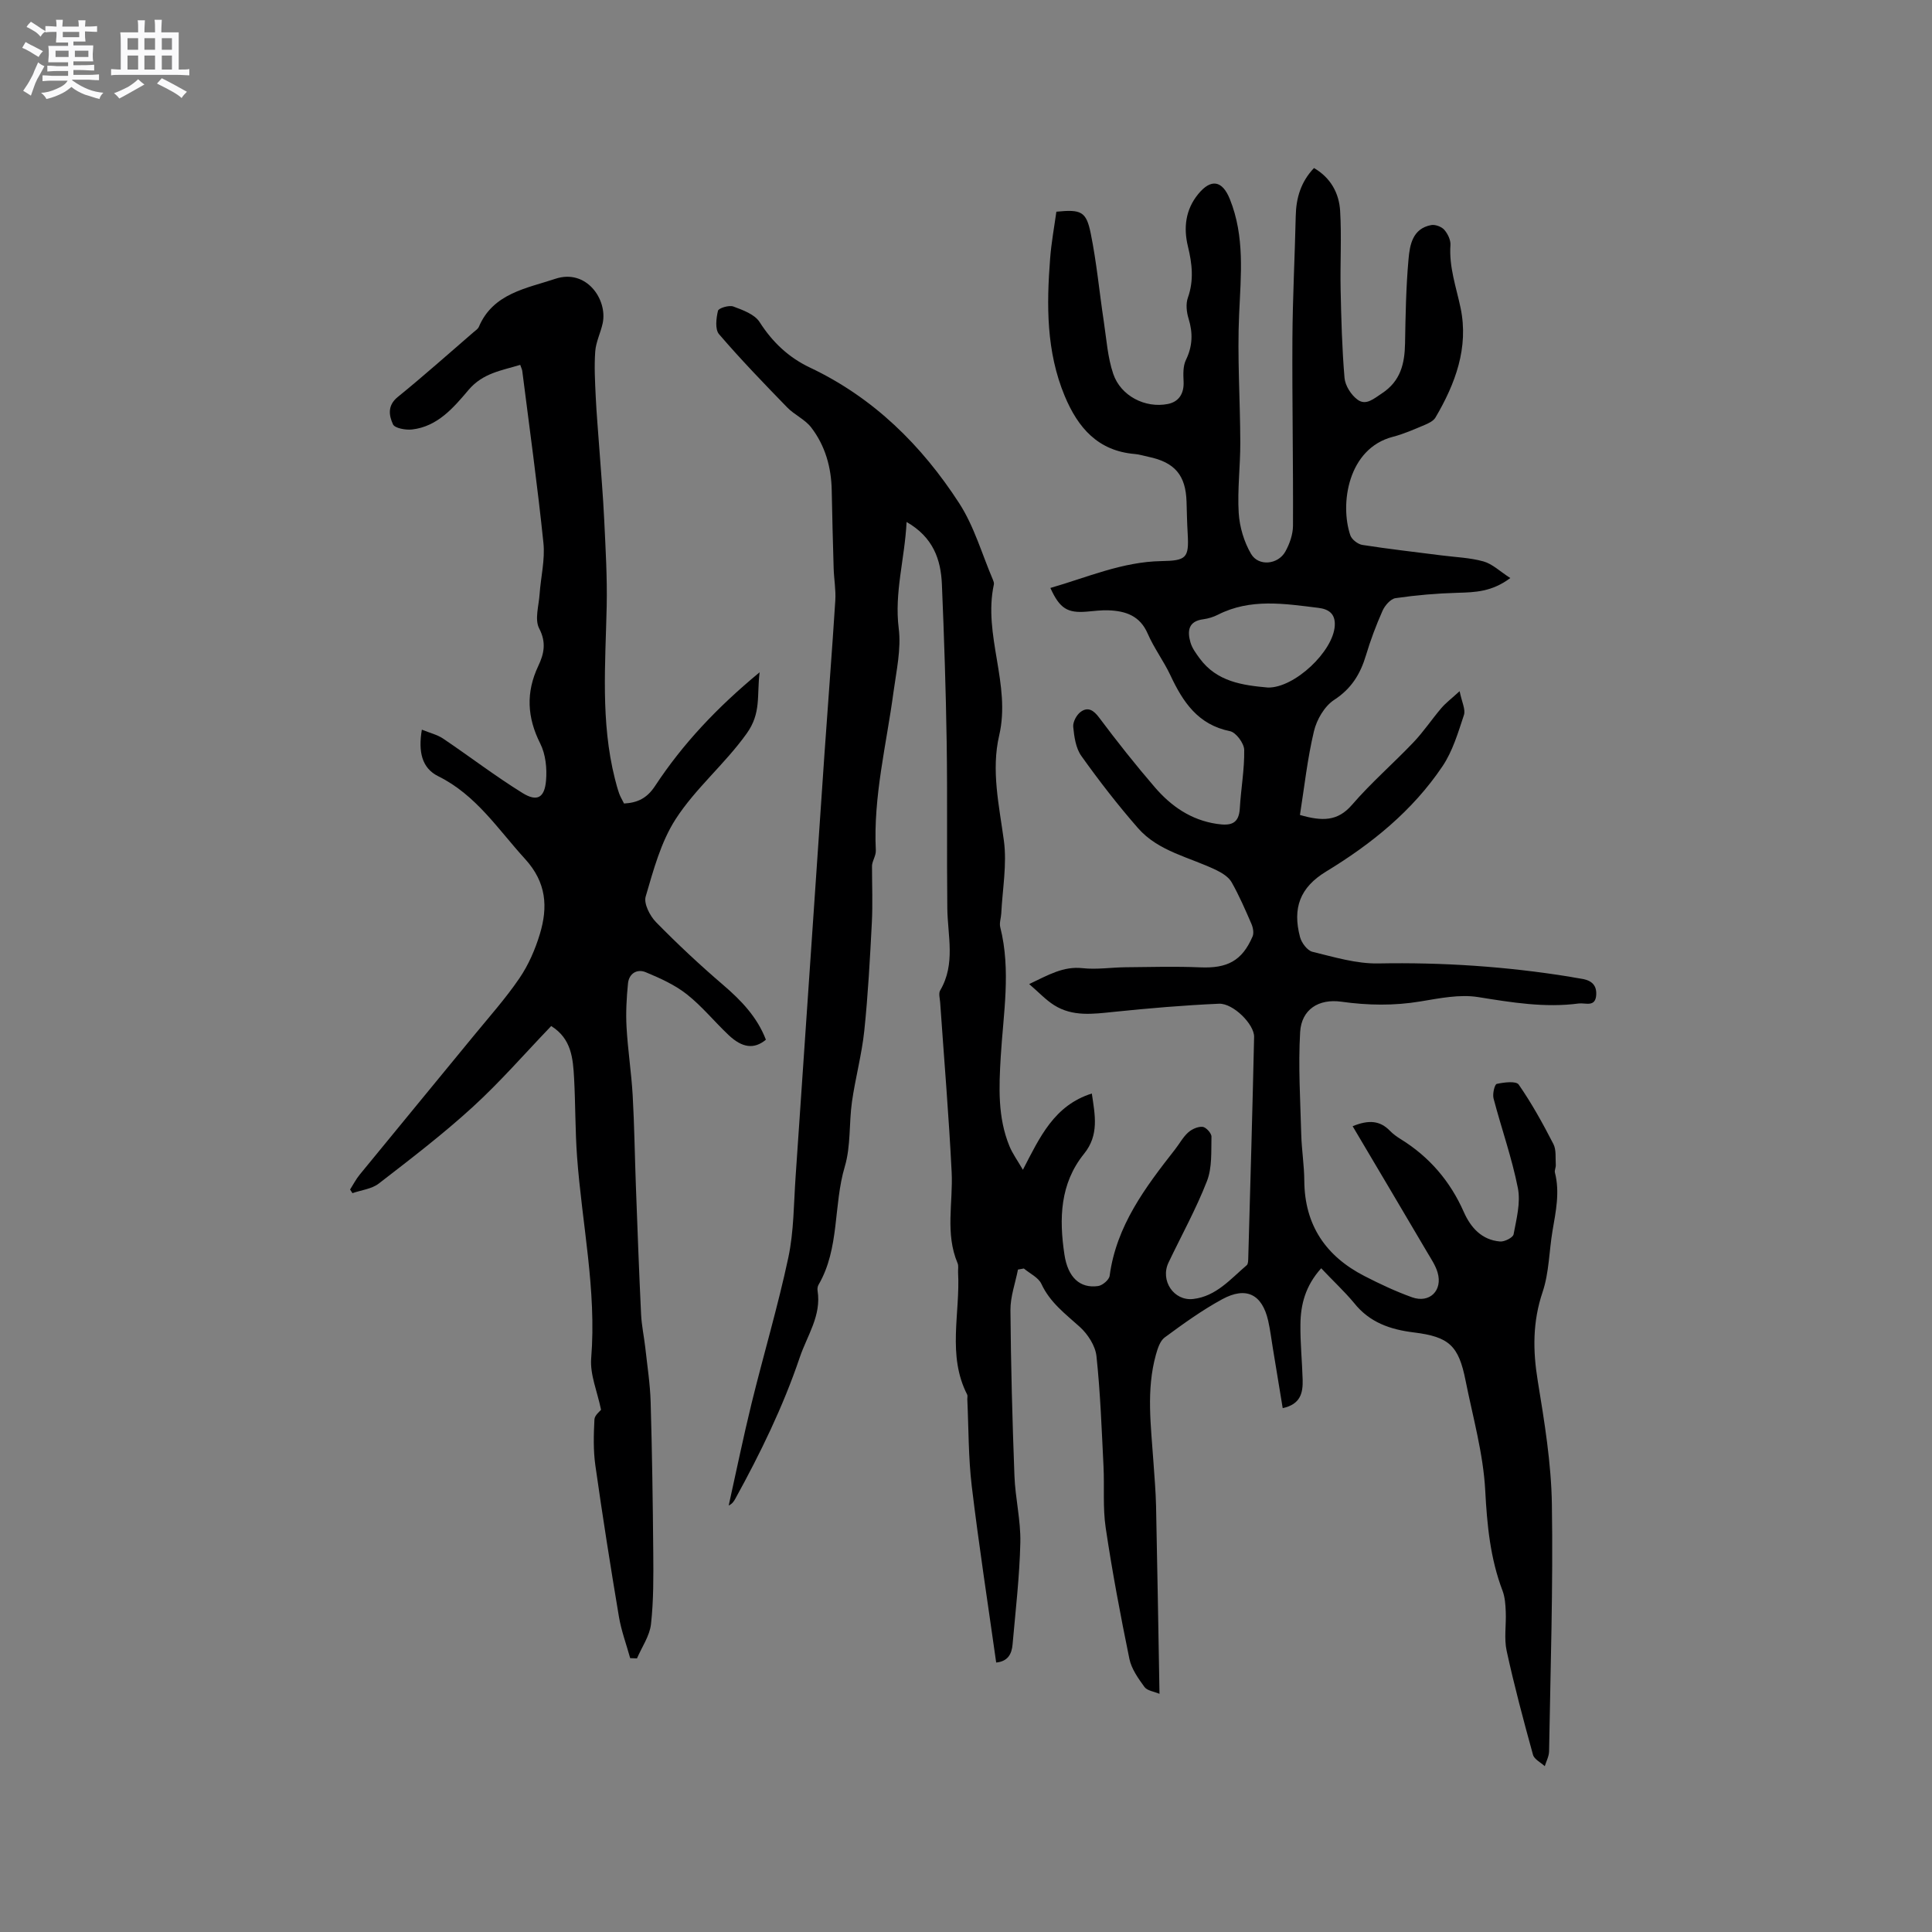 <svg enable-background="new 0 0 400 400" viewBox="0 0 400 400" xmlns="http://www.w3.org/2000/svg"><rect x="0" y="0" width="400" height="400" fill="#808080" stroke="none"/><path d="m6.8 9.5c.6.3 1.3.7 2.1 1.1-.4.4-.7.8-.9 1.2-.7-.4-1.3-.8-1.8-1.1s-1.1-.6-1.6-.8c.2-.4.5-.8.7-1.2.4.2.8.5 1.5.8zm.9 6.9c-.3.6-.5 1.1-.7 1.7s-.4 1.1-.6 1.7c-.6-.4-1.1-.7-1.6-1 .7-1 1.2-1.8 1.5-2.4.3-.5.6-1.1.8-1.7.3-.6.5-1.2.8-1.8.3.3.8.6 1.3.8-.7 1.3-1.2 2.2-1.5 2.7zm.1-11c.4.3 1 .7 1.7 1.1-.5.2-.8.6-1.1 1.1-.5-.6-1-1-1.4-1.2s-.9-.6-1.5-.8c.2-.4.5-.7.9-1.1.5.3.9.6 1.4.9zm10.5 13.1c1 .4 2 .6 3.1.7-.4.4-.7.8-.8 1.3-.9-.2-1.9-.6-3-.9-1-.4-2-.9-2.8-1.6-.5.4-1.1.9-1.9 1.3s-1.9.9-3.3 1.2c-.1-.3-.5-.8-1.1-1.3 1 0 2.1-.3 3.2-.8 1.2-.5 1.9-1 2.3-1.7h-3.2c-.4 0-1 0-2 .1v-1.2c1 0 1.7.1 2 .1h3.3v-1h-2.3c-.2 0-.9 0-2 .1v-1.2c1.2 0 1.9.1 2 .1h2.3v-.8h-4.1c0-.7.1-1.2.1-1.6 0-.5 0-1.1-.1-1.8h4.1v-.7h-2.5c0-.6.1-1.1.1-1.6v-.6h-.5c-.4 0-1 0-1.8.1v-1.3c1.2 0 1.9.1 2.1.1h.2c0-.3 0-.8-.1-1.4h1.4c0 .6-.1 1-.1 1.4h3.4c0-.4 0-.8-.1-1.3h1.5c0 .4-.1.9-.1 1.3.7 0 1.5 0 2.5-.1v1.2c-1 0-1.8-.1-2.5-.1v.6c0 .3 0 .8.1 1.5h-2.5v.8h4.1c0 .7-.1 1.3-.1 1.8s0 1 .1 1.5h-4.1v.8h1.4c.8 0 1.8 0 2.9-.1v1.2c-1 0-1.9-.1-2.8-.1h-1.5v1h3.2c.3 0 1 0 2.1-.1v1.2c-1.1 0-1.8-.1-2.1-.1h-3.4l-.1.1c1.4 1 2.4 1.5 3.4 1.9zm-4.1-6.7v-1.3h-2.7v1.3zm2.2-4.1v-1.1h-3.4v1.1zm1.9 4.1v-1.3h-2.8v1.3z" fill="#fafafb"/><path d="m37 6.7v2.3 5.4c1 0 1.8 0 2.2-.1v1.3c-.6 0-1.5-.1-2.5-.1h-11.9c-.7 0-1.3 0-1.8.1v-1.3c.5 0 1.1.1 2 .1v-5.2c0-1 0-1.8-.1-2.5h3.7c0-1.3 0-2.1-.1-2.5h1.5c0 .4-.1 1.3-.1 2.5h2.2c0-1.2 0-2.1-.1-2.6h1.5c0 .4-.1 1.3-.1 2.6zm-12.3 13.7c-.3-.4-.7-.8-1.1-1.1 1.1-.4 2.1-.9 2.9-1.3.8-.5 1.5-1 2.1-1.6.4.4.9.8 1.3 1.1-2.5 1.4-4.2 2.4-5.2 2.9zm3.9-10.1v-2.4h-2.2v2.4zm0 4.1v-2.9h-2.2v2.9zm3.5-4.1v-2.4h-2.2v2.4zm0 4.1v-2.9h-2.2v2.9zm.4 2.9 1-1.1c.6.3 1.4.7 2.5 1.3s2 1.1 2.7 1.5c-.4.4-.8.8-1.1 1.3-.8-.8-2.5-1.7-5.1-3zm3.1-7v-2.4h-2.1v2.4zm0 4.1v-2.9h-2.1v2.9z" fill="#fafafb"/><g fill="#000001"><path d="m273.54 262.58c-3.3 3.67-4.26 7.55-4.3 11.63-.05 3.81.35 7.62.46 11.43.07 2.65-.37 5.09-4.13 5.9-.7-4.25-1.37-8.36-2.05-12.47-.31-1.88-.54-3.78-.96-5.64-1.25-5.45-4.53-7.15-9.53-4.43-4.17 2.27-8.07 5.09-11.9 7.91-.96.71-1.45 2.29-1.81 3.56-2.04 7.32-1.02 14.74-.52 22.13.21 3.07.48 6.13.55 9.2.27 12.71.47 25.42.71 38.89-1.13-.48-2.54-.64-3.11-1.42-1.29-1.77-2.69-3.74-3.12-5.81-1.85-9.01-3.56-18.07-4.91-27.17-.62-4.16-.24-8.47-.45-12.7-.38-7.62-.65-15.25-1.46-22.82-.23-2.14-1.79-4.55-3.45-6.05-2.99-2.7-6.17-5.05-7.95-8.9-.62-1.34-2.39-2.14-3.63-3.19-.41.07-.82.14-1.22.22-.55 2.8-1.58 5.61-1.56 8.4.09 11.44.4 22.89.83 34.32.17 4.6 1.32 9.2 1.22 13.78-.16 7.05-.99 14.1-1.61 21.14-.17 1.9-.93 3.48-3.39 3.72-1.72-12.21-3.6-24.35-5.06-36.54-.71-5.95-.64-12-.92-18-.01-.32.1-.69-.03-.94-4.18-8.17-1.41-16.86-1.88-25.3-.03-.63.13-1.35-.1-1.89-2.61-6.15-.92-12.55-1.23-18.84-.58-11.73-1.57-23.44-2.38-35.16-.06-.83-.36-1.87 0-2.48 3.24-5.49 1.54-11.33 1.48-17.08-.13-11.42.04-22.84-.13-34.26-.17-10.92-.53-21.84-.99-32.75-.22-5.13-1.79-9.73-7.31-12.9-.39 7.7-2.56 14.61-1.63 22.03.54 4.28-.49 8.8-1.08 13.17-1.46 10.9-4.21 21.65-3.66 32.79.06 1.17-.88 2.38-.79 3.43 0 3.82.16 7.64-.03 11.45-.39 7.5-.79 15.01-1.57 22.48-.52 4.93-1.85 9.77-2.55 14.69-.63 4.45-.22 9.16-1.48 13.4-2.4 8.05-1.04 16.91-5.43 24.47-.2.34-.28.84-.21 1.24.82 5.18-2.15 9.26-3.69 13.82-3.46 10.22-8.15 19.82-13.32 29.22-.3.54-.62 1.08-1.39 1.44 1.57-7.06 3.02-14.15 4.74-21.17 2.47-10.06 5.44-20.01 7.6-30.14 1.16-5.45 1.12-11.16 1.51-16.76 2.01-29.19 3.97-58.39 5.98-87.58.73-10.58 1.57-21.15 2.24-31.73.14-2.19-.27-4.41-.34-6.61-.16-5.38-.3-10.76-.4-16.14-.08-4.8-1.34-9.28-4.25-13.07-1.29-1.68-3.5-2.62-5-4.18-4.8-4.94-9.6-9.91-14.08-15.13-.86-1-.59-3.3-.22-4.85.13-.55 2.29-1.21 3.18-.88 1.97.73 4.4 1.61 5.43 3.21 2.67 4.18 6.03 7.35 10.45 9.44 13.15 6.23 23.12 16.09 30.89 28.09 3.1 4.79 4.71 10.55 6.99 15.87.12.29.24.64.18.93-2.27 10.5 3.57 20.66 1.1 31.26-1.68 7.22-.02 14.48.97 21.76.67 4.92-.29 10.06-.54 15.11-.05.95-.43 1.96-.21 2.83 2.26 8.95.63 17.9.1 26.85-.37 6.25-.65 12.53 1.81 18.5.63 1.53 1.63 2.9 2.78 4.88 3.5-6.75 6.47-13.33 14.27-15.79.66 4.46 1.54 8.59-1.61 12.48-5 6.19-5.18 13.46-4.06 20.87.71 4.71 3.2 7.05 6.98 6.51.91-.13 2.27-1.29 2.38-2.12 1.39-10.38 7.39-18.31 13.55-26.18.91-1.16 1.63-2.53 2.71-3.5.77-.69 2.03-1.25 2.99-1.16.7.07 1.85 1.33 1.83 2.03-.07 3.09.15 6.42-.93 9.2-2.25 5.78-5.28 11.25-7.96 16.87-1.77 3.71 1.09 8.01 5.12 7.54 4.75-.55 7.72-4.14 11.07-6.99.31-.26.3-.99.32-1.51.43-15.25.87-30.5 1.21-45.76.06-2.59-4.34-7-7.28-6.87-7.28.32-14.55.94-21.8 1.69-4.27.44-8.5 1.03-12.34-1.4-1.72-1.09-3.15-2.64-5.15-4.36 3.99-1.89 7.06-3.73 11.07-3.29 2.91.32 5.9-.16 8.86-.19 5.16-.05 10.32-.2 15.47.02 5.6.24 8.67-1.33 10.85-6.39.31-.72.1-1.84-.24-2.62-1.26-2.91-2.53-5.84-4.09-8.6-.6-1.06-1.88-1.88-3.03-2.45-5.57-2.74-12.08-3.87-16.37-8.78-4.16-4.76-8.05-9.78-11.72-14.93-1.15-1.61-1.48-3.96-1.68-6.02-.1-1 .69-2.49 1.55-3.11 1.5-1.09 2.67-.35 3.83 1.21 3.68 4.92 7.5 9.74 11.51 14.4 3.38 3.93 7.5 6.8 12.86 7.59 2.73.4 4.55.11 4.74-3.21.23-4.05.98-8.09.91-12.12-.03-1.36-1.7-3.62-2.95-3.87-6.62-1.34-9.73-6.03-12.32-11.55-1.39-2.96-3.41-5.65-4.71-8.64-1.61-3.73-4.59-4.7-8.14-4.83-1.47-.05-2.96.14-4.44.27-4.02.34-5.63-.62-7.57-4.9 7.62-2.19 14.89-5.42 22.96-5.56 5.18-.09 5.76-.63 5.47-5.64-.13-2.22-.18-4.45-.24-6.68-.17-5.46-2.44-8.14-7.88-9.27-.93-.19-1.86-.5-2.8-.58-7.66-.63-11.8-5.43-14.55-12.03-3.83-9.21-3.76-18.81-3.01-28.48.25-3.26.85-6.49 1.29-9.66 5.12-.5 6.19-.09 7.12 4.53 1.22 6 1.78 12.13 2.7 18.2.55 3.64.79 7.42 1.96 10.86 1.55 4.56 6.62 7.15 11.3 6.22 2.28-.45 3.37-2.15 3.26-4.63-.07-1.5-.14-3.2.48-4.48 1.39-2.86 1.47-5.58.55-8.57-.42-1.35-.6-3.05-.14-4.33 1.27-3.59.88-7.04.01-10.6-.95-3.89-.5-7.63 2.11-10.83 2.67-3.28 5.01-2.84 6.56 1.01 3.13 7.76 2.29 15.73 1.93 23.81-.41 8.86.22 17.77.24 26.65.01 4.85-.62 9.71-.33 14.53.18 2.89 1.1 5.99 2.56 8.48 1.55 2.64 5.6 2.22 7.1-.49.89-1.6 1.57-3.55 1.58-5.35.06-12.91-.19-25.83-.12-38.74.05-8.47.5-16.95.69-25.42.08-3.75 1.09-7.07 3.78-9.89 3.45 2.01 5.19 5.19 5.41 8.88.32 5.38-.01 10.79.1 16.18.13 6.14.29 12.29.81 18.4.14 1.6 1.37 3.53 2.7 4.5 1.74 1.28 3.34-.19 5.03-1.3 3.87-2.54 4.72-6.13 4.8-10.33.1-5.82.2-11.66.72-17.46.26-2.97.84-6.34 4.69-7.06.84-.16 2.14.33 2.71.97.72.82 1.35 2.13 1.28 3.17-.32 4.54 1.19 8.69 2.1 13.02 1.71 8.2-1.08 15.68-5.2 22.68-.42.72-1.43 1.2-2.26 1.55-2.15.9-4.3 1.86-6.54 2.44-9.34 2.4-11.03 13.93-8.83 20.4.3.87 1.56 1.84 2.49 1.99 5.42.85 10.88 1.46 16.32 2.16 2.93.38 5.95.47 8.77 1.26 1.84.52 3.4 2.06 5.54 3.44-3.8 2.85-7.29 2.95-10.89 3.05-4.3.12-8.62.49-12.87 1.11-1.02.15-2.21 1.52-2.69 2.61-1.33 2.99-2.49 6.08-3.43 9.22-1.16 3.87-3 6.9-6.58 9.23-2 1.3-3.62 4.08-4.19 6.49-1.36 5.7-1.99 11.57-2.9 17.34 4.63 1.33 7.81 1.34 10.78-2.1 3.94-4.57 8.54-8.55 12.71-12.93 2.1-2.2 3.8-4.77 5.78-7.09.91-1.07 2.06-1.93 3.79-3.51.45 2.25 1.27 3.79.89 4.94-1.21 3.65-2.34 7.51-4.46 10.64-6.19 9.19-14.63 16.02-24.07 21.76-5.44 3.3-6.99 7.59-5.4 13.58.32 1.19 1.5 2.78 2.57 3.04 4.49 1.09 9.11 2.5 13.65 2.41 13.29-.25 26.46.63 39.56 2.74.73.12 1.46.28 2.19.38 2.01.26 3.49 1.06 3.35 3.39-.16 2.64-2.25 1.6-3.62 1.78-7.02.93-13.86-.21-20.8-1.32-3.84-.62-8 .24-11.94.89-5.5.92-10.93.83-16.42.06-4.66-.65-8.24 1.58-8.52 6.29-.41 7.05.04 14.16.23 21.24.09 3.18.61 6.34.63 9.52.06 9.22 4.46 15.65 12.47 19.76 3.19 1.64 6.47 3.18 9.84 4.39 3.64 1.3 6.38-1.41 5.29-5.13-.43-1.48-1.36-2.84-2.16-4.2-5.09-8.65-10.21-17.28-15.43-26.09 3.37-1.38 5.67-1.15 7.7.93.66.68 1.45 1.25 2.26 1.75 5.93 3.67 10.24 8.7 13.06 15.09 1.43 3.23 3.72 5.79 7.51 6.1.93.07 2.66-.81 2.79-1.48.59-3.16 1.49-6.55.89-9.58-1.24-6.28-3.41-12.36-5.04-18.57-.24-.93.22-2.9.67-3 1.49-.33 4.01-.64 4.54.14 2.7 3.89 5.01 8.08 7.18 12.3.63 1.22.4 2.89.5 4.35.03.52-.3 1.09-.18 1.57 1.04 4.06.19 8.02-.49 12.01-.72 4.24-.71 8.7-2.06 12.71-2.08 6.17-2.04 12.13-1 18.44 1.38 8.45 2.79 17 2.92 25.53.27 17.04-.29 34.1-.58 51.14-.02 1.03-.58 2.05-.89 3.07-.84-.78-2.18-1.42-2.44-2.36-1.97-7.13-3.88-14.28-5.45-21.5-.57-2.6-.07-5.41-.19-8.13-.06-1.45-.16-2.99-.66-4.32-2.56-6.72-3.21-13.62-3.59-20.8-.41-7.64-2.57-15.21-4.08-22.78-1.43-7.17-3.39-9.01-10.67-9.91-4.89-.6-9.19-2.05-12.41-6.11-2.02-2.43-4.38-4.6-6.8-7.18zm-11.02-120.23c5.51.09 13.52-7.5 13.83-12.8.15-2.5-1.27-3.44-3.4-3.7-7.01-.86-14.05-2.01-20.79 1.42-.93.47-1.99.8-3.02.94-3.16.4-3.34 2.48-2.66 4.82.34 1.17 1.14 2.25 1.88 3.26 3.57 4.88 8.93 5.59 14.16 6.06z"/><path d="m114.12 212.43c-5.49 5.72-10.58 11.59-16.28 16.79-6.16 5.63-12.82 10.72-19.43 15.83-1.45 1.12-3.61 1.34-5.44 1.98-.16-.25-.32-.5-.49-.75.66-1.03 1.22-2.14 1.99-3.08 7.84-9.59 15.73-19.14 23.58-28.72 3.22-3.93 6.63-7.75 9.48-11.93 1.88-2.75 3.27-5.96 4.24-9.16 1.69-5.59 1.39-10.67-3.05-15.54-5.62-6.15-10.14-13.26-17.99-17.14-3.41-1.69-4.16-5.09-3.39-9.64 1.66.68 3.18 1.03 4.39 1.84 5.52 3.72 10.81 7.78 16.46 11.28 3.01 1.86 4.56.99 4.86-2.58.22-2.52-.08-5.44-1.19-7.65-2.74-5.43-3-10.62-.41-16.09 1.17-2.48 1.71-4.83.18-7.76-.97-1.86-.07-4.72.09-7.12.25-3.54 1.15-7.13.79-10.59-1.23-11.89-2.88-23.74-4.38-35.6-.04-.3-.19-.59-.42-1.26-3.86 1.18-7.73 1.68-10.71 5.2-3.1 3.66-6.4 7.57-11.69 8.18-1.32.15-3.58-.26-3.95-1.07-.81-1.78-1.21-3.88.99-5.66 5.35-4.33 10.48-8.93 15.7-13.42.4-.34.91-.67 1.1-1.12 2.95-6.96 9.96-7.96 15.8-9.92 6.47-2.16 10.87 4.29 9.83 9.19-.42 1.96-1.39 3.85-1.54 5.81-.23 3.12-.05 6.28.1 9.42.16 3.47.48 6.94.72 10.4.36 5.05.8 10.1 1.04 15.16.28 5.91.63 11.83.51 17.74-.26 11.97-1.28 23.95 1.69 35.75.26 1.03.53 2.05.88 3.05.24.69.63 1.32 1.02 2.11 2.79-.16 4.74-1.07 6.43-3.64 5.73-8.71 12.82-16.24 21.64-23.53-.6 4.89.36 8.43-2.68 12.68-4.54 6.35-10.6 11.34-14.73 17.76-3.04 4.73-4.57 10.51-6.18 15.99-.43 1.46.87 4 2.14 5.3 4.44 4.53 9.09 8.88 13.9 13 3.76 3.22 7.06 6.67 8.85 11.34-2.41 2-4.87 1.74-7.74-.98-2.93-2.77-5.5-5.96-8.64-8.43-2.49-1.96-5.53-3.33-8.49-4.56-1.8-.75-3.47.25-3.68 2.31-.3 3-.47 6.05-.3 9.06.26 4.72 1 9.41 1.27 14.13.35 6.22.43 12.45.66 18.68.33 8.89.65 17.77 1.08 26.65.11 2.31.61 4.59.87 6.89.41 3.75 1 7.51 1.11 11.27.3 10.37.45 20.74.54 31.11.04 4.96.08 9.96-.47 14.87-.27 2.44-1.89 4.73-2.9 7.09-.47-.02-.94-.03-1.41-.05-.79-2.86-1.84-5.67-2.33-8.58-1.75-10.43-3.4-20.87-4.88-31.34-.44-3.12-.35-6.33-.19-9.49.04-.89 1.17-1.73 1.37-2.01-.77-3.77-2.32-7.3-2.04-10.68 1.14-14.11-1.92-27.86-2.93-41.78-.39-5.38-.32-10.79-.61-16.18-.23-4.08-.52-8.18-4.74-10.81z"/></g></svg>